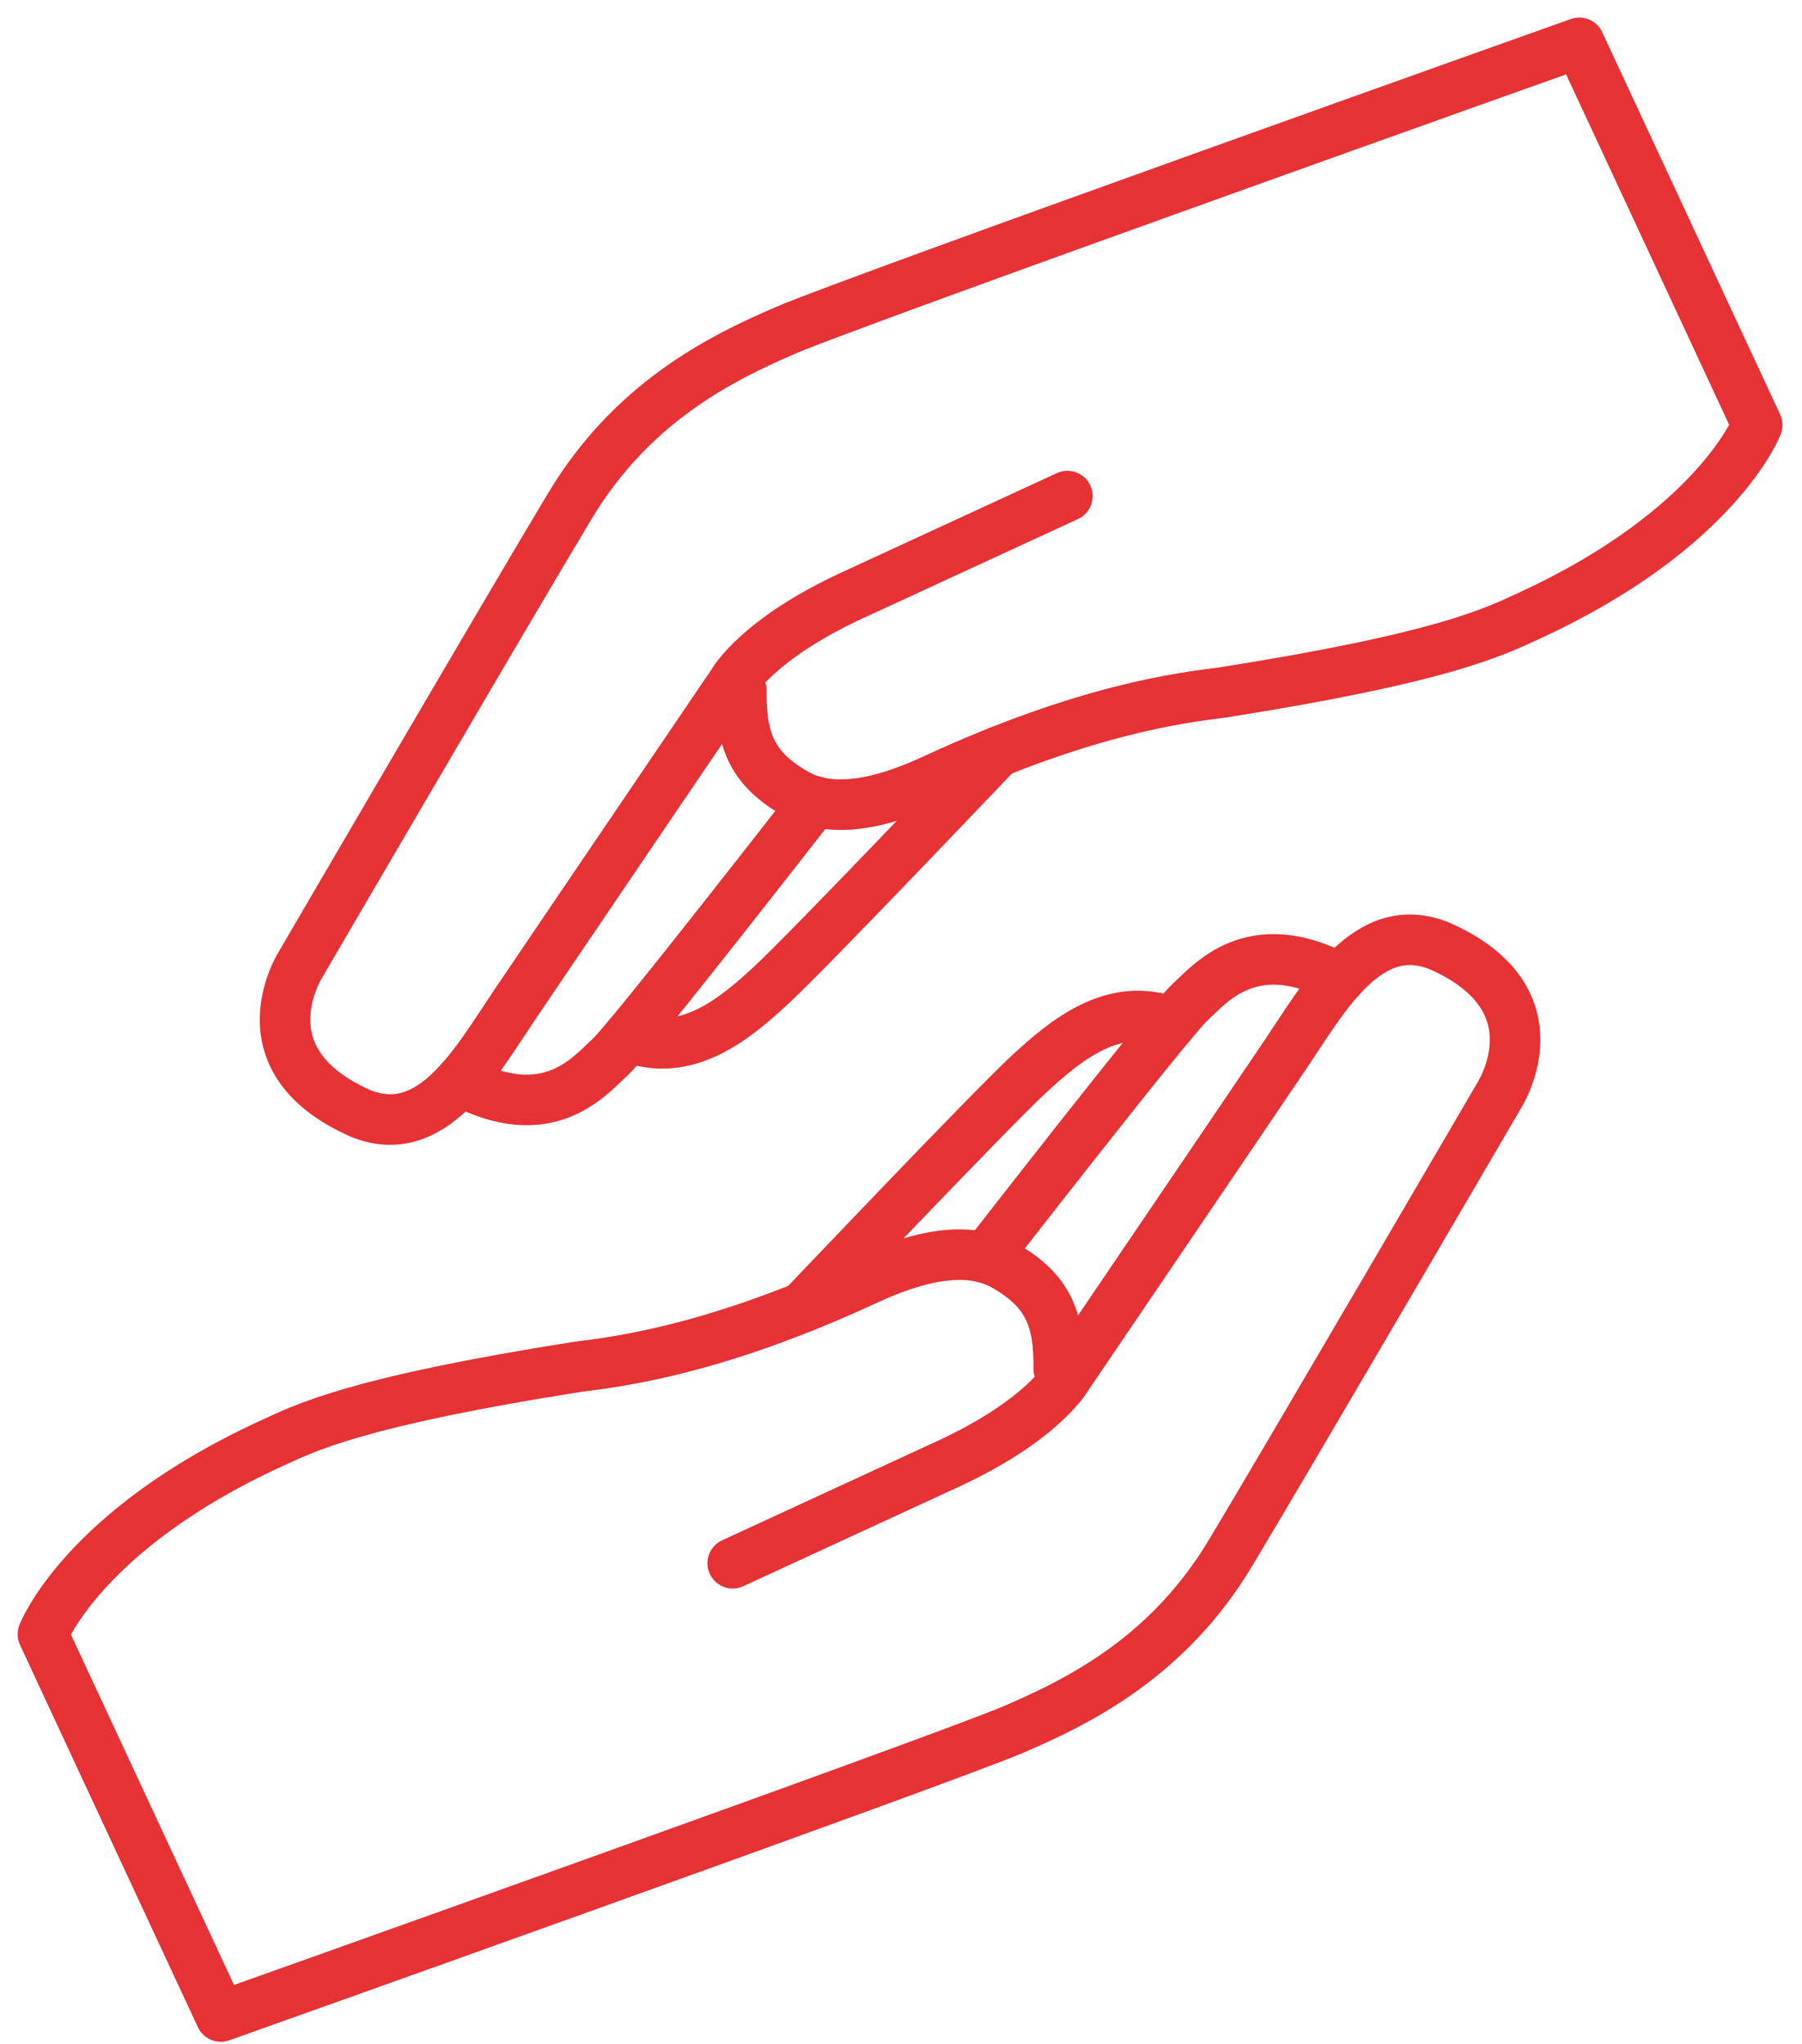 <?xml version="1.0" encoding="UTF-8"?>
<svg width="82px" height="93px" viewBox="0 0 82 93" version="1.1" xmlns="http://www.w3.org/2000/svg" xmlns:xlink="http://www.w3.org/1999/xlink">
    <!-- Generator: Sketch 56.2 (81672) - https://sketch.com -->
    <title>Group 13</title>
    <desc>Created with Sketch.</desc>
    <g id="Desktop-Master" stroke="none" stroke-width="1" fill="none" fill-rule="evenodd" stroke-linecap="round" stroke-linejoin="round">
        <g id="arkea_projet_desktop" transform="translate(-375, -4321)" stroke="#E63135" stroke-width="2.3">
            <g id="rappel" transform="translate(295, 4322)">
                <g id="1">
                    <g id="Group-13" transform="translate(81, 0)">
                        <path d="M32.342,70.117 C32.342,70.117 37.774,67.613 42.12,65.608 C46.467,63.604 47.554,61.63 47.554,61.63 C47.554,61.63 55.76,49.544 57.509,46.951 C59.258,44.357 61.254,40.705 64.515,42.038 C70.099,44.508 67.182,48.901 67.182,48.901 C67.182,48.901 57.784,65.005 54.988,69.659 C52.19,74.31 48.273,76.329 45.102,77.685 C41.932,79.042 9.047,90.737 9.047,90.737 L0.952,73.347 C0.952,73.347 2.765,68.621 11.285,64.695 C12.937,63.931 15.243,62.763 25.278,61.183 C27.172,60.941 31.473,60.429 38.341,57.262 C39.73,56.62 42.596,55.404 44.662,56.554 C46.729,57.703 47.202,59.06 47.179,61.278" id="Stroke-1"/>
                        <path d="M43.843,56.224 C43.843,56.224 52.218,45.45 53.143,44.602 C54.069,43.755 55.966,41.376 59.973,43.512" id="Stroke-3"/>
                        <path d="M35.525,58.475 C35.525,58.475 44.104,49.453 45.801,47.884 C47.499,46.313 49.676,44.498 52.333,45.516" id="Stroke-5"/>
                        <path d="M47.571,21.569 C47.571,21.569 42.141,24.073 37.794,26.078 C33.447,28.082 32.359,30.056 32.359,30.056 C32.359,30.056 24.154,42.142 22.405,44.735 C20.655,47.329 18.659,50.981 15.398,49.648 C9.814,47.178 12.731,42.785 12.731,42.785 C12.731,42.785 22.129,26.68 24.927,22.027 C27.723,17.376 31.642,15.357 34.811,14.001 C37.981,12.644 70.866,0.949 70.866,0.949 L78.961,18.339 C78.961,18.339 77.148,23.064 68.628,26.993 C66.978,27.755 64.67,28.923 54.635,30.502 C52.743,30.745 48.441,31.257 41.573,34.424 C40.183,35.066 37.317,36.282 35.251,35.132 C33.185,33.983 32.711,32.626 32.734,30.408" id="Stroke-7"/>
                        <path d="M36.071,35.462 C36.071,35.462 27.695,46.236 26.771,47.084 C25.844,47.93 23.947,50.31 19.942,48.174" id="Stroke-9"/>
                        <path d="M44.389,33.212 C44.389,33.212 35.81,42.232 34.112,43.802 C32.415,45.373 30.239,47.188 27.58,46.169" id="Stroke-11"/>
                    </g>
                </g>
            </g>
        </g>
    </g>
</svg>